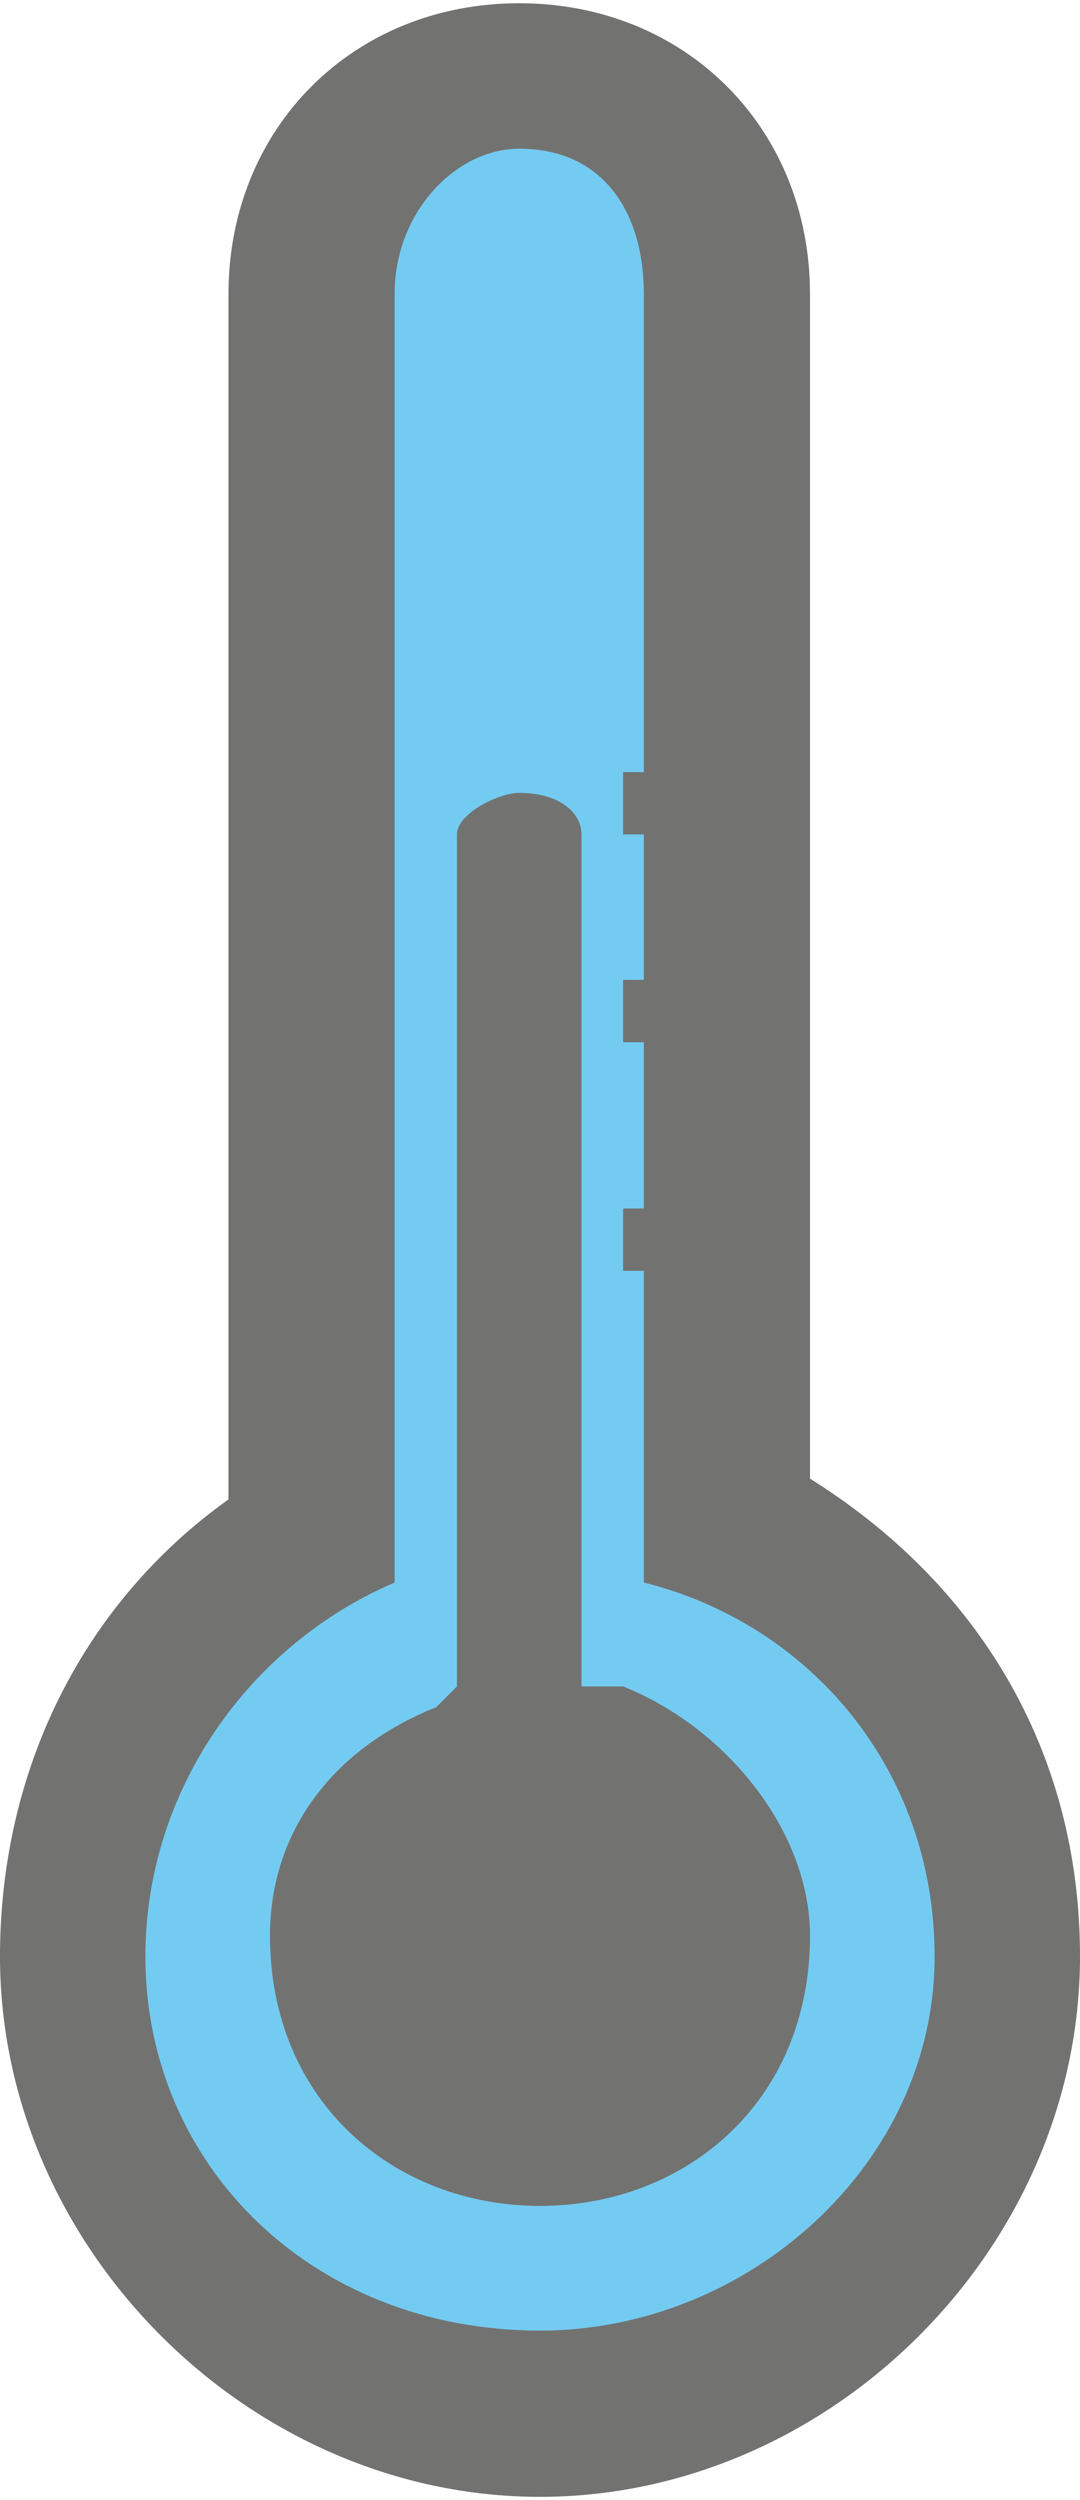 <?xml version="1.0" encoding="UTF-8"?>
<!DOCTYPE svg PUBLIC "-//W3C//DTD SVG 1.1//EN" "http://www.w3.org/Graphics/SVG/1.1/DTD/svg11.dtd">
<!-- Creator: CorelDRAW X8 -->
<svg xmlns="http://www.w3.org/2000/svg" xml:space="preserve" width="0.373in" height="0.863in" version="1.1" style="shape-rendering:geometricPrecision; text-rendering:geometricPrecision; image-rendering:optimizeQuality; fill-rule:evenodd; clip-rule:evenodd"
viewBox="0 0 52 120"
 xmlns:xlink="http://www.w3.org/1999/xlink">
 <defs>
  <style type="text/css">
   <![CDATA[
    .fil1 {fill:#74CBF2;fill-rule:nonzero}
    .fil0 {fill:#727371;fill-rule:nonzero}
   ]]>
  </style>
 </defs>
 <g id="Layer_x0020_1">

  <path class="fil0" d="M39 71l0 0c8,5 13,13 13,23 0,14 -12,26 -26,26 -14,0 -26,-12 -26,-26 0,-9 4,-17 11,-22l0 -58c0,-8 6,-14 14,-14 8,0 14,6 14,14l0 57z"/>
  <path class="fil1" d="M26 112l0 0c10,0 19,-8 19,-18 0,-9 -6,-16 -14,-18l0 -15 -1 0 0 -3 1 0 0 -8 -1 0 0 -3 1 0 0 -7 -1 0 0 -3 1 0 0 -23c0,-4 -2,-7 -6,-7 -3,0 -6,3 -6,7l0 62c-7,3 -12,10 -12,18 0,10 8,18 19,18l0 0z"/>
  <path class="fil0" d="M30 81c5,2 9,7 9,12 0,8 -6,13 -13,13 -7,0 -13,-5 -13,-13 0,-5 3,-9 8,-11l1 -1 0 -41c0,-1 2,-2 3,-2 2,0 3,1 3,2l0 41 2 0z"/>
 </g>
</svg>
